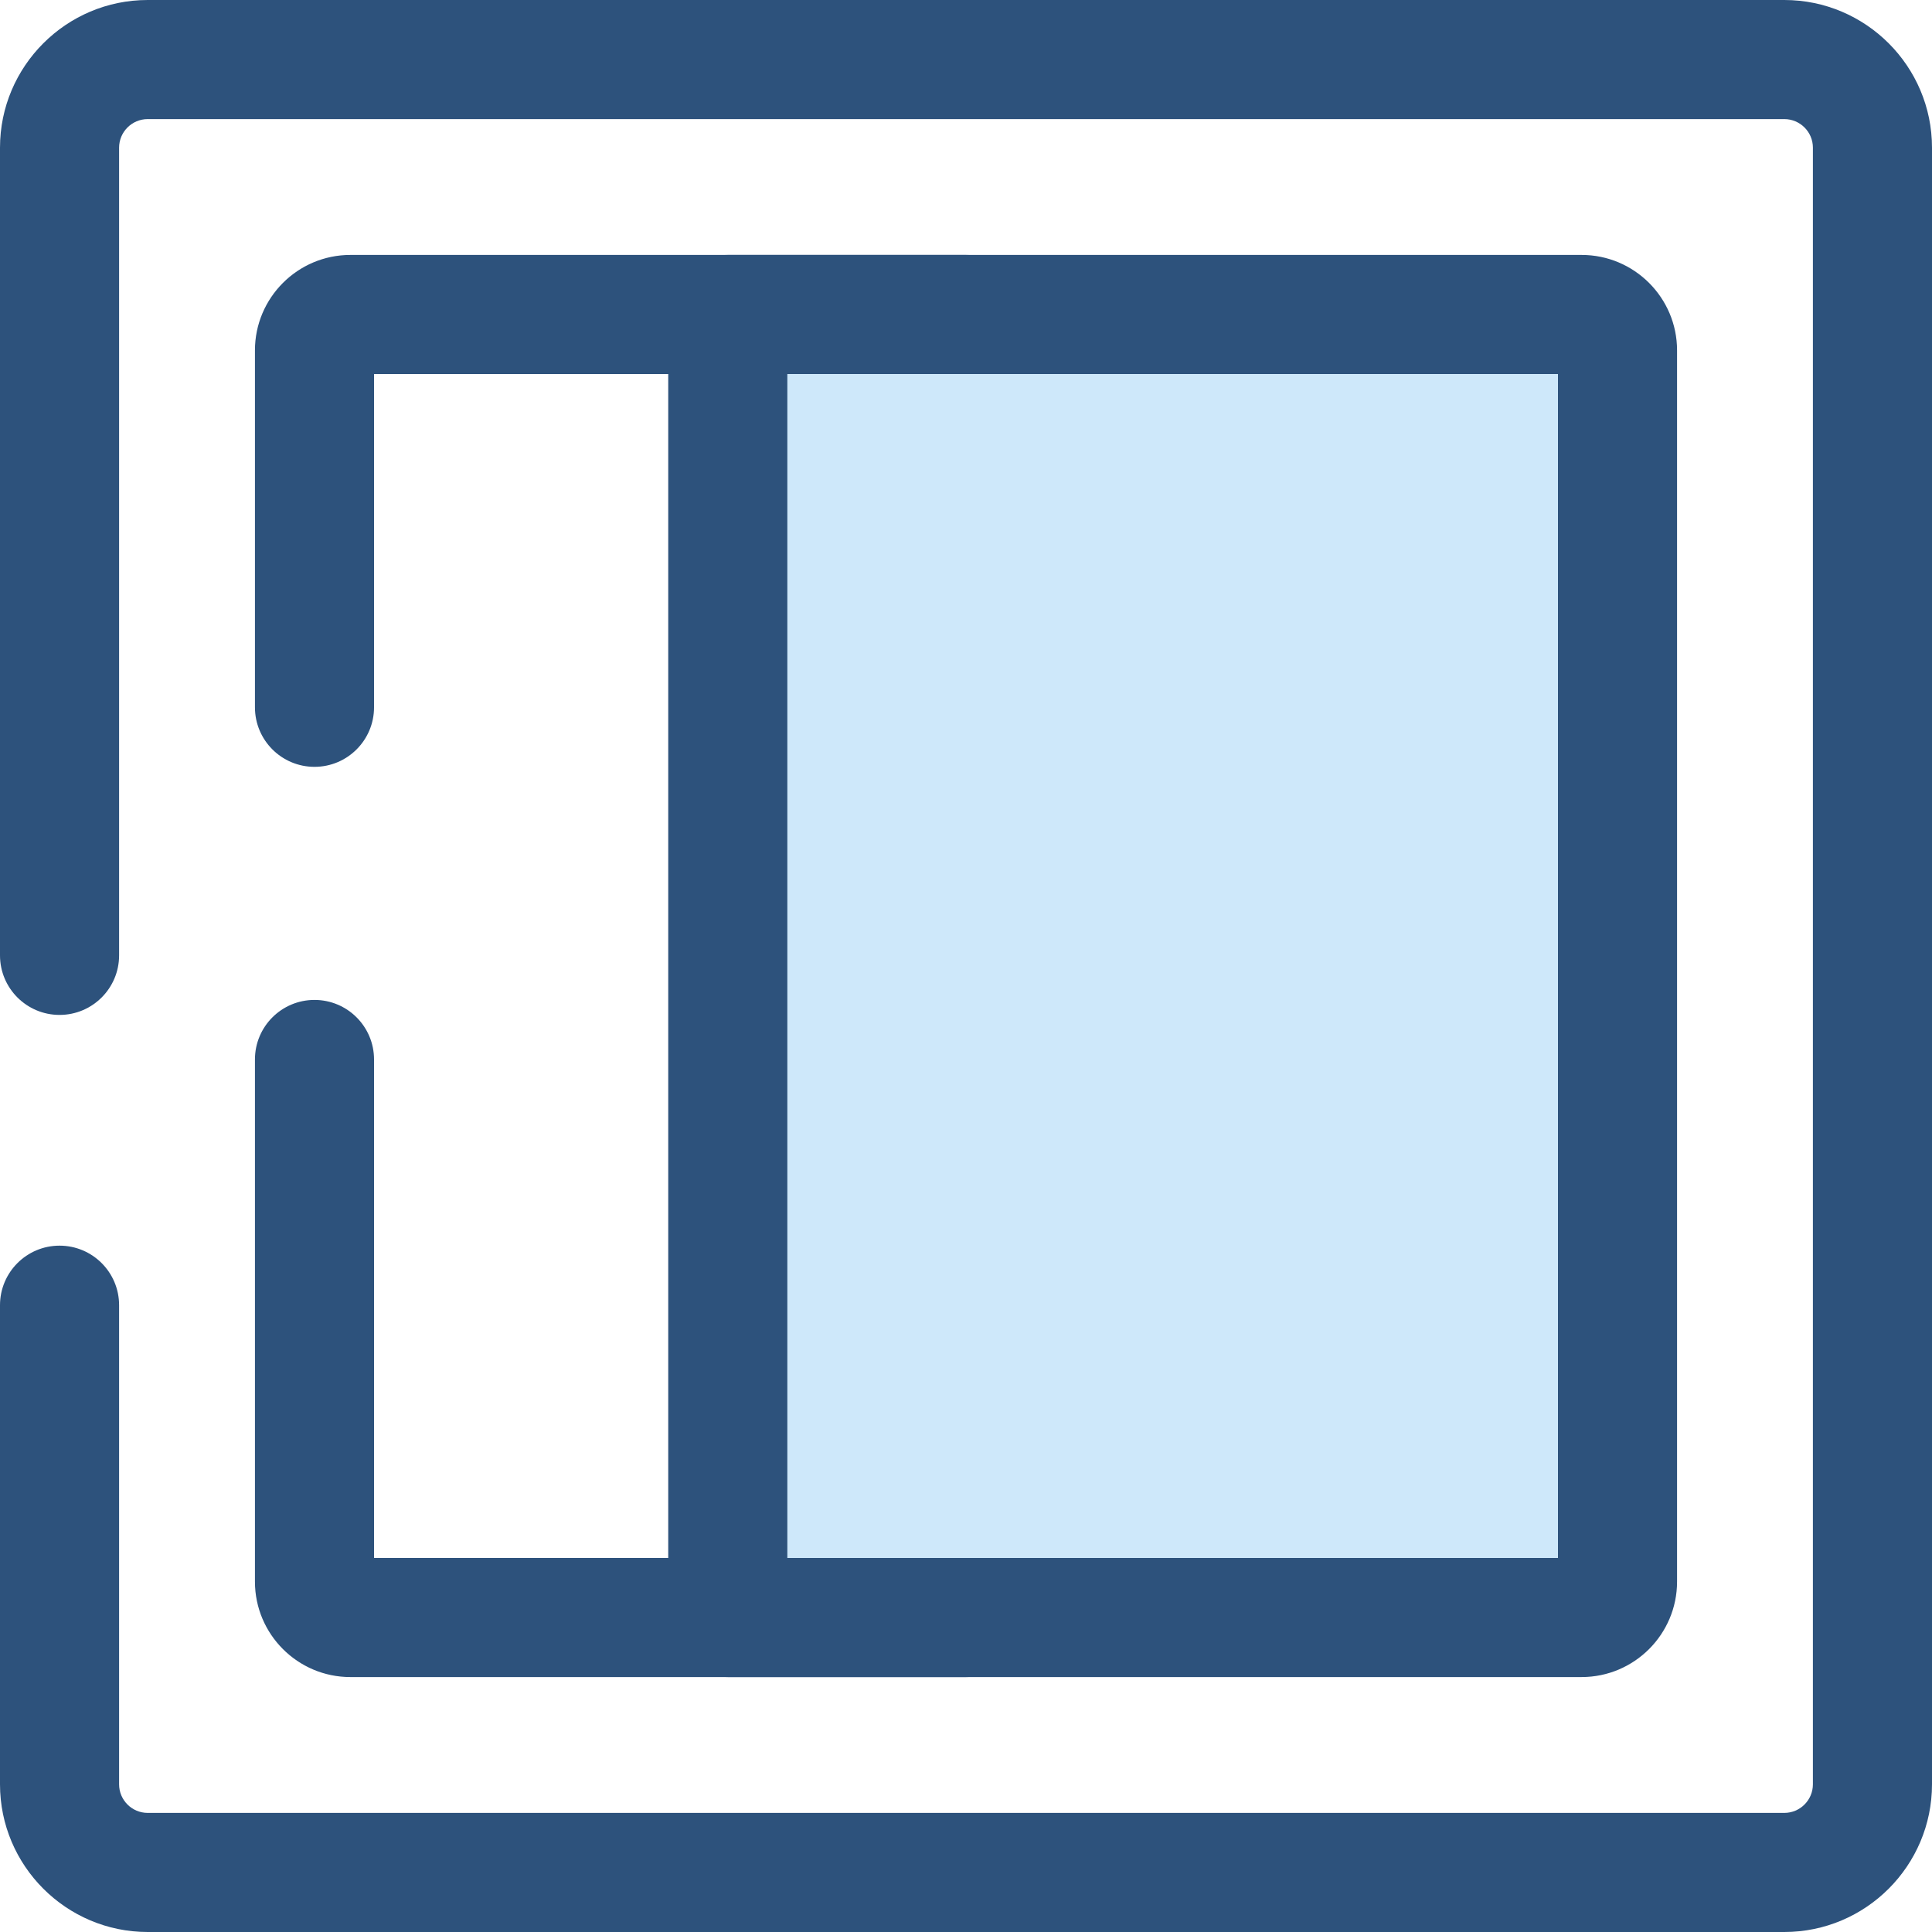 <?xml version="1.0" encoding="iso-8859-1"?>
<!-- Generator: Adobe Illustrator 19.0.0, SVG Export Plug-In . SVG Version: 6.00 Build 0)  -->
<svg version="1.1" id="Layer_1" xmlns="http://www.w3.org/2000/svg" xmlns:xlink="http://www.w3.org/1999/xlink" x="0px" y="0px"
	 viewBox="0 0 512 512" style="enable-background:new 0 0 512 512;" xml:space="preserve">
<g>
	<path style="fill:#2D527C;" d="M472.862,512H39.14C17.558,512,0,494.442,0,472.862V345.893c0-8.714,7.065-15.781,15.781-15.781
		s15.781,7.067,15.781,15.781v126.969c0,4.177,3.399,7.576,7.578,7.576h433.722c4.177,0,7.576-3.398,7.576-7.576V39.138
		c0-4.177-3.398-7.576-7.576-7.576H39.14c-4.179,0-7.578,3.399-7.578,7.576v214.045c0,8.714-7.065,15.781-15.781,15.781
		S0,261.897,0,253.183V39.138C0,17.558,17.558,0,39.14,0h433.722C494.442,0,512,17.558,512,39.138v433.723
		C512,494.442,494.442,512,472.862,512z"/>
	<path style="fill:#2D527C;" d="M256,444.439H92.852c-13.944,0-25.289-11.343-25.289-25.289V280.771
		c0-8.714,7.065-15.781,15.781-15.781s15.781,7.067,15.781,15.781v132.105h141.096V187.44c0-8.714,7.065-15.781,15.781-15.781
		c8.714,0,15.781,7.067,15.781,15.781v241.218C271.781,437.374,264.716,444.439,256,444.439z"/>
	<path style="fill:#2D527C;" d="M256,203.221c-8.716,0-15.781-7.067-15.781-15.781V99.123H99.125v88.316
		c0,8.714-7.065,15.781-15.781,15.781s-15.781-7.067-15.781-15.781V92.85c0-13.946,11.345-25.289,25.289-25.289H256
		c8.714,0,15.781,7.067,15.781,15.781V187.44C271.781,196.154,264.716,203.221,256,203.221z"/>
</g>
<path style="fill:#CEE8FA;" d="M419.15,83.342H192.87v345.315h226.28c5.252,0,9.508-4.258,9.508-9.508V187.438V92.85
	C428.658,87.6,424.4,83.342,419.15,83.342z"/>
<path style="fill:#2D527C;" d="M419.15,444.437H192.87c-8.716,0-15.781-7.067-15.781-15.781V83.342
	c0-8.714,7.065-15.781,15.781-15.781h226.28c13.946,0,25.289,11.345,25.289,25.289v326.298
	C444.439,433.092,433.095,444.437,419.15,444.437z M208.651,412.875h204.226V99.123H208.651V412.875z"/>
<g>
</g>
<g>
</g>
<g>
</g>
<g>
</g>
<g>
</g>
<g>
</g>
<g>
</g>
<g>
</g>
<g>
</g>
<g>
</g>
<g>
</g>
<g>
</g>
<g>
</g>
<g>
</g>
<g>
</g>
</svg>
